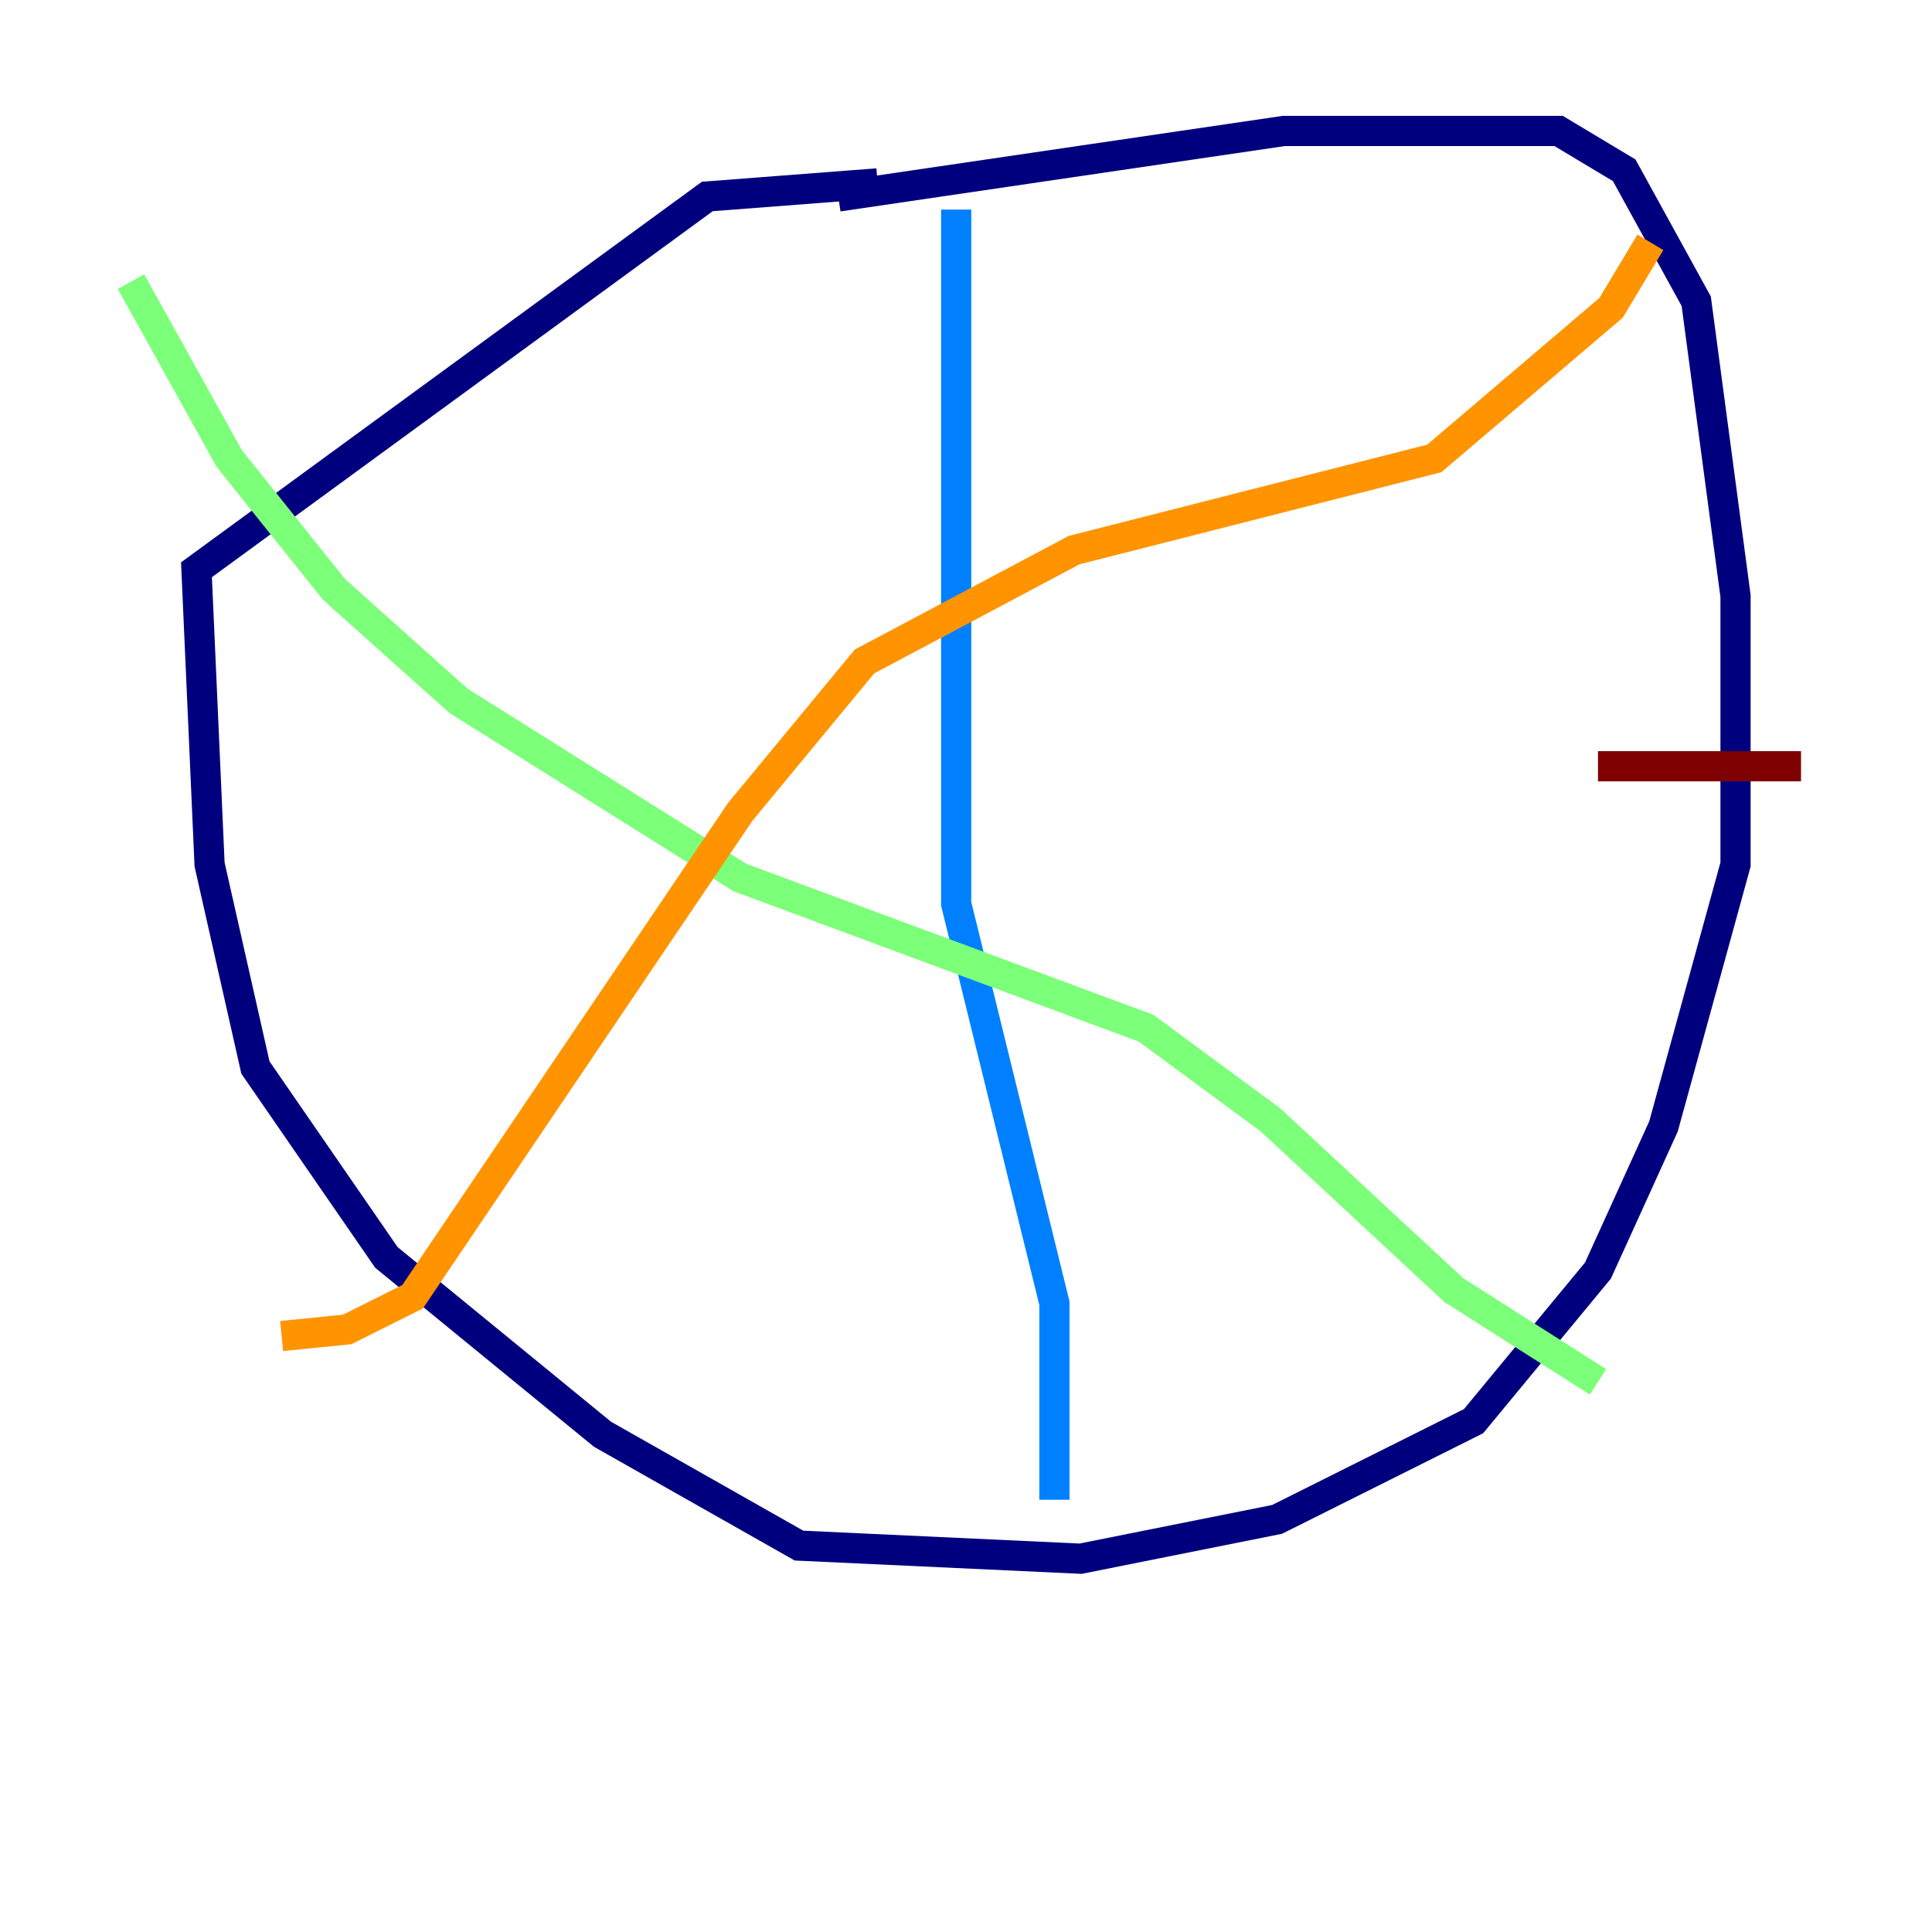 <?xml version="1.0" encoding="utf-8" ?>
<svg baseProfile="tiny" height="128" version="1.2" viewBox="0,0,128,128" width="128" xmlns="http://www.w3.org/2000/svg" xmlns:ev="http://www.w3.org/2001/xml-events" xmlns:xlink="http://www.w3.org/1999/xlink"><defs /><polyline fill="none" points="55.539,13.017 85.044,8.678 103.268,8.678 107.607,11.281 112.38,19.959 114.983,39.485 114.983,57.275 110.21,74.63 105.871,84.176 97.627,94.156 84.61,100.664 71.593,103.268 52.936,102.4 39.919,95.024 25.6,83.308 16.922,70.725 13.885,57.275 13.017,37.749 46.861,13.017 58.142,12.149" stroke="#00007f" stroke-width="2" /><polyline fill="none" points="63.349,13.885 63.349,59.878 69.858,86.346 69.858,99.363" stroke="#0080ff" stroke-width="2" /><polyline fill="none" points="105.871,91.552 96.325,85.478 84.176,74.197 75.932,68.122 49.031,58.142 30.373,46.427 22.129,39.051 15.186,30.373 8.678,18.658" stroke="#7cff79" stroke-width="2" /><polyline fill="none" points="18.658,88.515 22.997,88.081 27.336,85.912 49.031,53.803 57.275,43.824 71.159,36.447 95.024,30.373 106.739,20.393 109.342,16.054" stroke="#ff9400" stroke-width="2" /><polyline fill="none" points="119.322,50.766 105.871,50.766" stroke="#7f0000" stroke-width="2" /></svg>